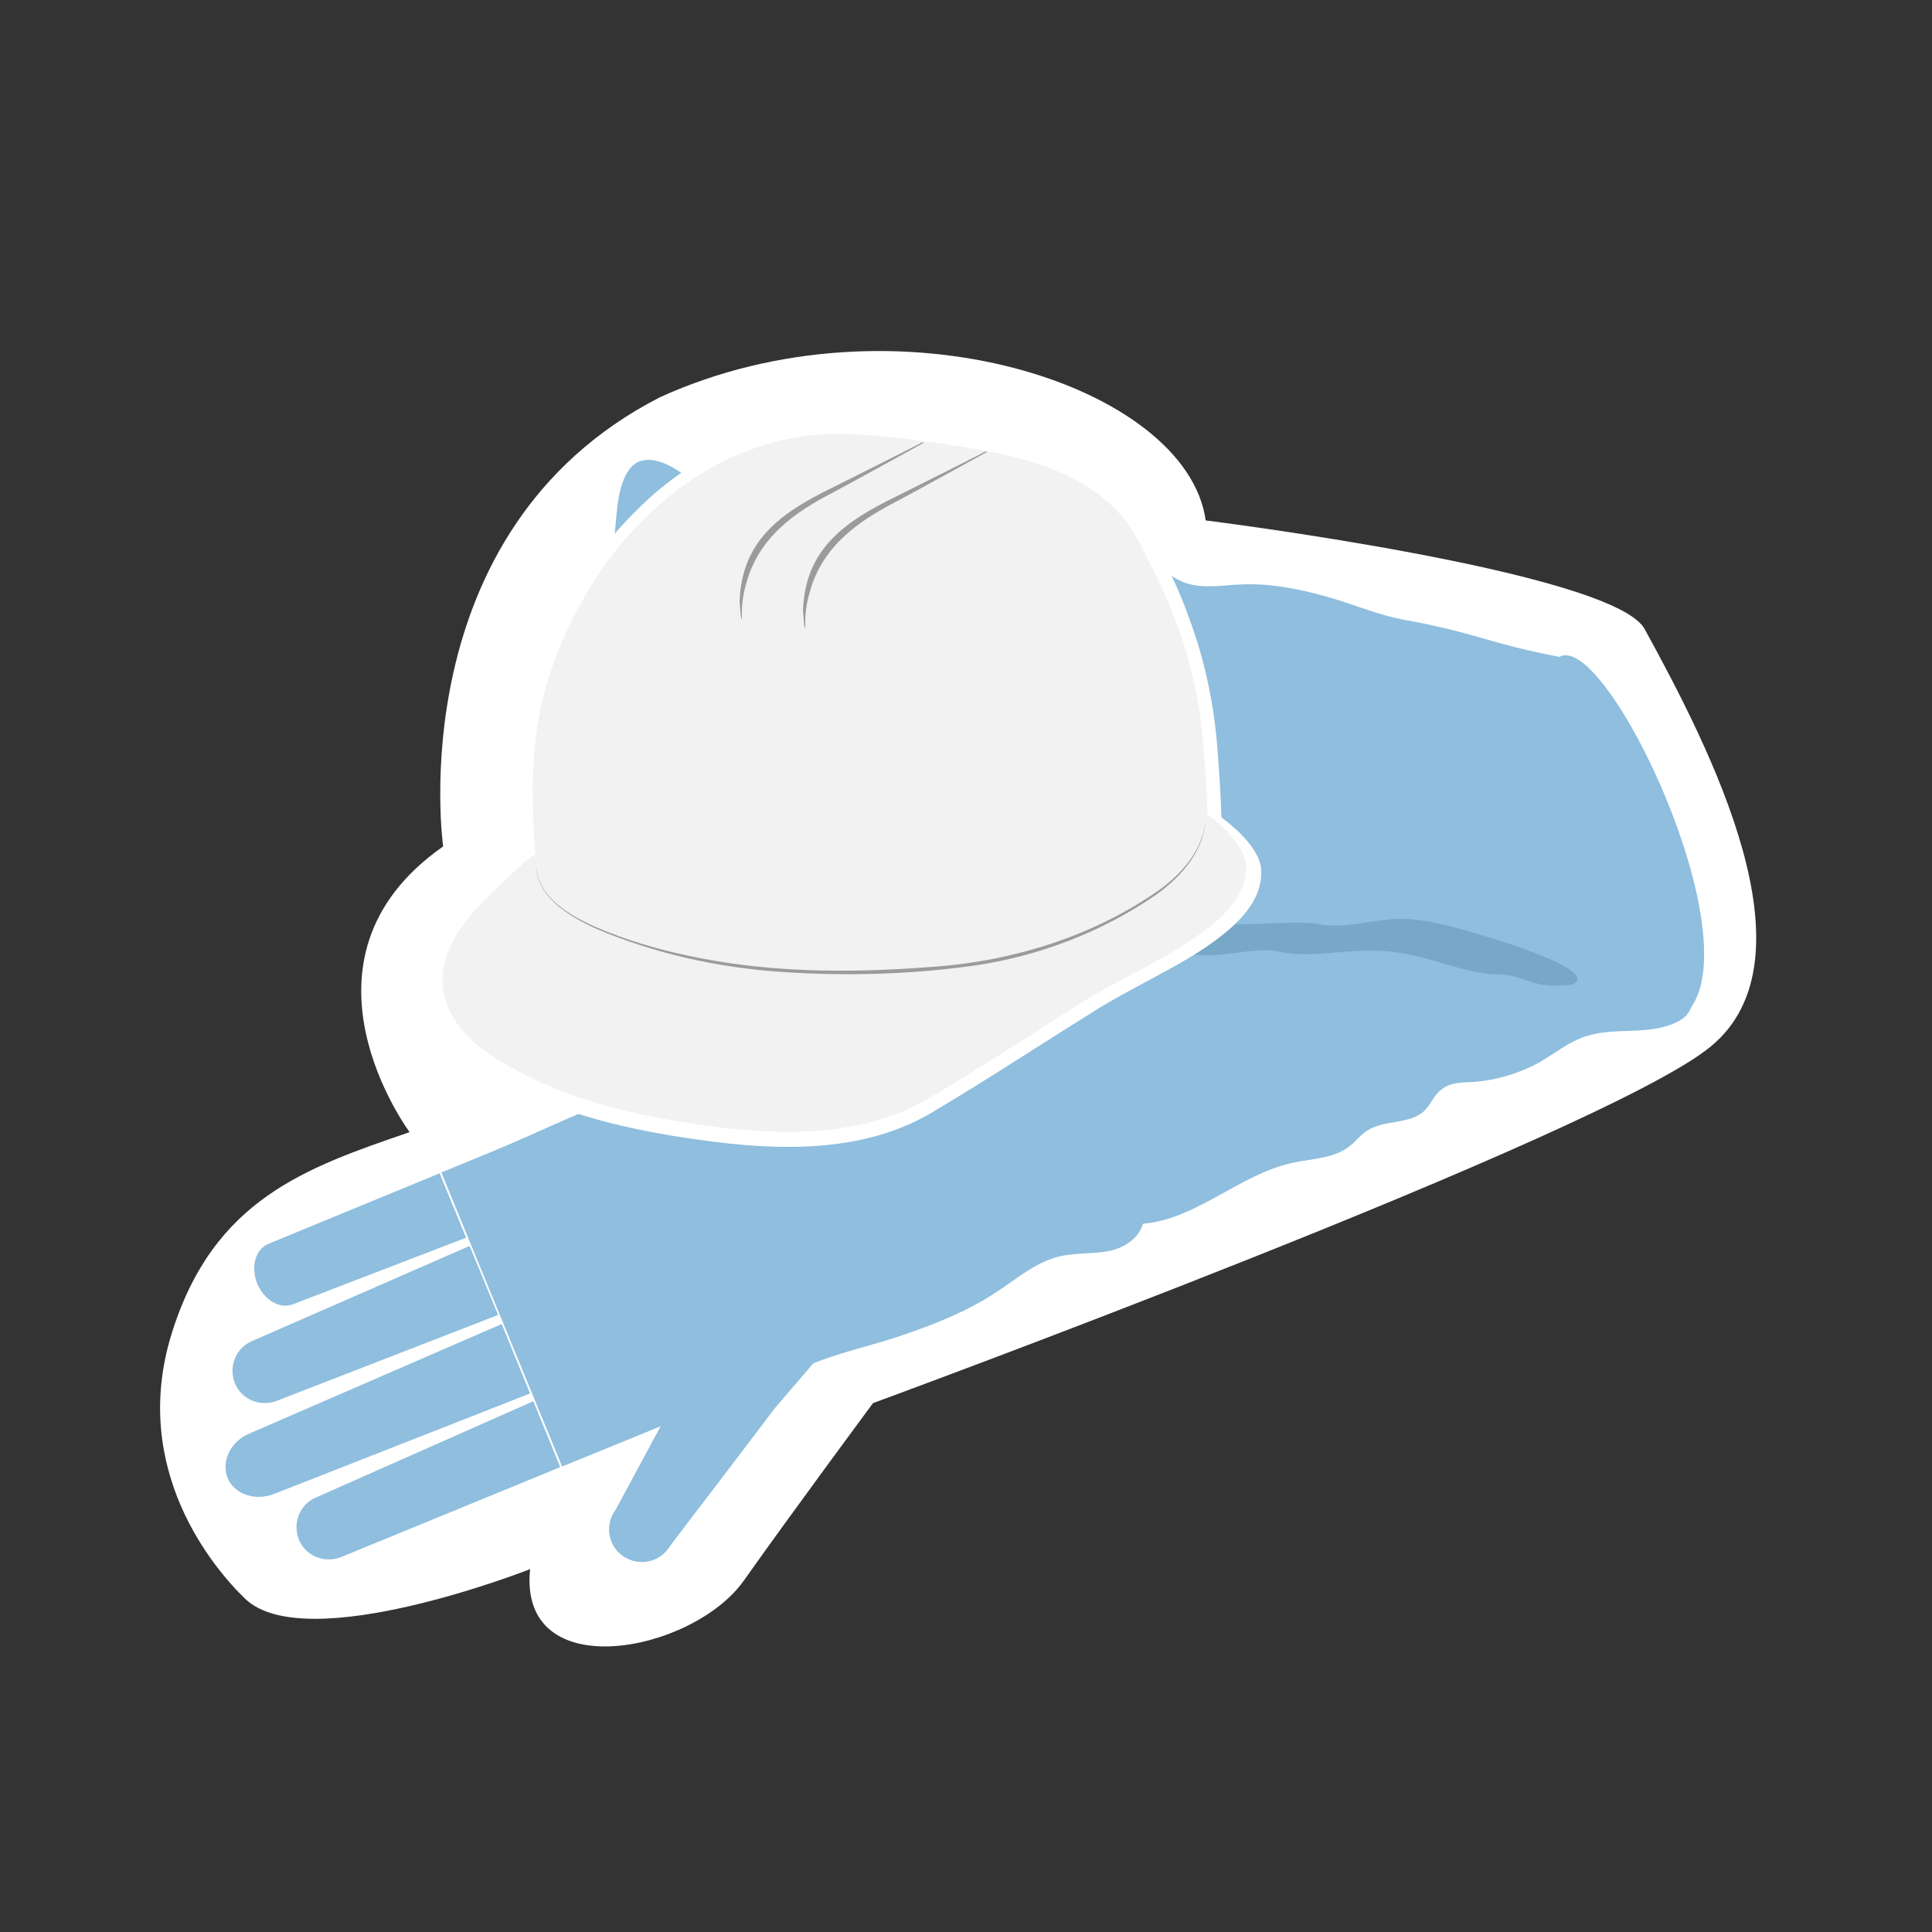 <?xml version="1.0" encoding="UTF-8"?>
<svg id="Who_is_at_risk" data-name="Who is at risk" xmlns="http://www.w3.org/2000/svg" viewBox="0 0 32 32">
  <rect x="0" y="0" width="32" height="32" fill="#333333" stroke="none"/>
  <defs>
    <style>
      .cls-1 {
        fill: #f2f2f2;
      }

      .cls-2 {
        fill: #fff;
      }

      .cls-3 {
        fill: #9c9b9b;
      }

      .cls-4 {
        fill: #83b7da;
      }

      .cls-5 {
        fill: #78a8c8;
      }

      .cls-6 {
        opacity: .9;
      }
    </style>
  </defs>
  <g id="ic_artificial_insemination_technicians_rendering_plants_workers" data-name="ic_artificial insemination technicians +rendering plants workers">
    <path class="cls-2" d="m6.79,18.76h0s-2.14-2.86.55-4.74c0,0-.74-5.22,3.59-7.44,3.91-1.78,8.73-.19,9.04,2.04,0,0,6.65.83,7.26,1.78,1.12,2.04,2.87,5.47,1.11,6.93s-13.88,5.91-13.88,5.91c0,0-1.29,1.74-2.14,2.94s-3.74,1.76-3.54-.19c0,0-3.71,1.46-4.72.49-.52-.5-1.91-2.14-1.22-4.38s2.23-2.76,3.95-3.35Z"/>
    <g>
      <g class="cls-6">
        <path class="cls-4" d="m8.83,23.2l.45,1.1-3.63,1.49c-.28.11-.59-.02-.7-.29h0c-.11-.28.02-.59.29-.7l3.59-1.59Z"/>
        <path class="cls-4" d="m12.82,23.34l-.21.28-.35.46-.41.54-.39.51-.29.38-.11.15c-.18.24-.52.28-.76.1s-.28-.52-.1-.76l.83-1.54s2.41-.92,2.45-.89"/>
        <path class="cls-4" d="m8.31,21.93l.47,1.15-4.23,1.66c-.32.13-.67.01-.78-.26h0c-.11-.28.05-.61.37-.74l4.17-1.81Z"/>
        <path class="cls-4" d="m7.78,20.64l.47,1.14-3.66,1.42c-.28.11-.59-.02-.7-.29h0c-.11-.28.02-.59.29-.7l3.59-1.57Z"/>
        <path class="cls-4" d="m7.28,19.43l.44,1.07-2.86,1.1c-.22.09-.48-.06-.6-.34h0c-.11-.28-.03-.57.19-.66l2.84-1.17Z"/>
        <path class="cls-4" d="m11.59,17.63c.36-.2.72-.42,1.12-.56.18-.06.37-.12.53-.24.13-.1.23-.23.36-.32.22-.16.51-.2.77-.29.59-.18,1.07-.59,1.59-.91.62-.38,1.29-.65,1.97-.91.22-.08.45-.17.64-.31.12-.1.22-.22.35-.31.13-.09.28-.15.43-.21.51-.2,1.02-.39,1.54-.59.34-.13.68-.26,1.04-.28.23-.01.47.02.69-.04.57-.14.94-.8,1.52-.82.23,0,.47.09.69.02.47-.16.53-.98,1.03-.98.23,0,.42.22.49.44s.07.46.12.69c.15.59.68,1.02.86,1.6.16.52.01,1.09.18,1.6.14.41.47.76.53,1.19.01.12,0,.25-.06.35-.05.09-.14.15-.23.19-.45.21-.99.07-1.47.22-.29.09-.53.29-.79.44-.33.18-.7.29-1.07.32-.19.01-.4,0-.55.13-.12.09-.17.24-.28.35-.24.23-.67.14-.95.33-.11.07-.18.17-.28.25-.26.21-.63.21-.95.28-.88.19-1.58.93-2.48,1.01-.07.26-.35.42-.61.46s-.55.02-.81.09c-.37.1-.67.36-.99.57-.46.31-.98.52-1.5.7-.53.19-1.1.3-1.62.52-1.36.57-2.72,1.12-4.09,1.68,0,0-2-4.87-2-4.87l.85-.35c.83-.34,1.68-.78,2.54-1.04.32-.1.62-.25.91-.42Z"/>
        <path class="cls-4" d="m22.08,15.42c-.34-.02-.69-.02-1.03-.11-.15-.04-.31-.09-.47-.07-.13.01-.27.08-.4.09-.23.02-.44-.09-.66-.16-.49-.15-1.01-.05-1.52-.05-.6,0-1.2-.12-1.78-.26-.19-.05-.39-.09-.58-.06-.13.02-.25.07-.38.08-.13.01-.26-.02-.39-.05-.44-.1-.88-.2-1.33-.3-.29-.07-.58-.13-.84-.3-.16-.11-.31-.26-.49-.32-.45-.17-1.03.19-1.43-.09-.16-.11-.28-.32-.46-.37-.39-.11-.84.56-1.17.3-.16-.12-.18-.4-.12-.63s.18-.43.25-.65c.19-.58.03-1.22.19-1.81.14-.52.52-.93.65-1.45.11-.42.05-.89.22-1.29.05-.11.12-.21.21-.26.08-.04.17-.05.25-.04.41.05.71.46,1.1.57.24.07.5.03.75.04.31.01.62.11.88.29.14.09.28.2.44.18.12-.02.23-.12.36-.15.28-.07.52.23.8.21.11,0,.21-.05.31-.07.28-.04.53.15.78.26.69.3,1.52.04,2.17.43.17-.19.44-.17.64-.07s.38.26.59.34c.3.11.63.04.95.03.46-.02.92.07,1.36.19.45.12.89.32,1.35.4,1.2.22,1.35.38,2.55.61.77-.44,3.21,4.68,2.12,5.88-.17.19-2.58-.72-2.83-.77-.73-.14-1.52-.21-2.23-.44-.26-.09-.54-.11-.82-.12Z"/>
      </g>
      <path class="cls-5" d="m17.65,15.16c.33.15.66.26.99.36.43.14.86.28,1.24.3.4.02.71-.08,1.09-.08.03,0,.07,0,.1,0,.13.03.25.05.37.06.23.01.44,0,.64-.02.35-.03.7-.06,1.1,0,.52.08,1.1.34,1.6.36.08,0,.16,0,.24.02.15.03.32.11.48.14.14.03.27.03.39.02.08,0,.17,0,.21-.05.16-.15-.42-.38-.59-.45-.34-.14-.67-.24-1-.34-.43-.13-.87-.25-1.25-.26-.4-.01-.71.1-1.09.11-.08,0-.18,0-.26-.01-.07-.01-.13-.03-.19-.03-.23-.02-.44,0-.64,0-.35.02-.7.04-1.1-.03-.52-.1-1.09-.36-1.59-.41-.08,0-.16,0-.24-.02-.15-.03-.32-.11-.47-.15-.14-.04-.26-.04-.39-.04-.08,0-.17,0-.21.04-.17.14.41.39.58.46Z"/>
    </g>
    <g>
      <g>
        <path class="cls-2" d="m20.24,13.53c-.03.09.06.18-.24.68-.53.87-1.84,1.32-2.02,1.4-.64.26-1.32.42-2.01.51-.72.1-1.46.09-2.18.07-.61-.02-1.22-.04-1.82-.16s-1.16-.26-1.73-.42c-1.51-.45-1.53-1.14-1.53-1.14,0,0-.01-.09-.03-.24-.03-.34-.08-.98-.03-1.64.06-.96.32-1.85.92-2.89.32-.56.75-1.06,1.23-1.49.79-.7,1.82-1.17,2.89-1.21.66-.02,1.33.07,1.98.16,1.08.16,2.35.38,3.1,1.26.22.26.35.55.5.85.17.32.31.64.43.98.25.67.4,1.38.46,2.09.03.4.06.8.07,1.2,0,0,.65.45.66.88.02.57-.5.98-.92,1.27-.58.39-1.25.68-1.85,1.06-.9.56-1.78,1.14-2.69,1.68-1.15.68-2.56.63-3.84.45-1.16-.16-2.31-.42-3.34-1-.11-.06-.22-.13-.33-.2-.44-.29-.84-.73-.84-1.29,0-.53.34-.98.7-1.35.14-.15.3-.29.45-.43.14-.12.28-.28.44-.38"/>
        <path class="cls-2" d="m16.43,7.28c-.34.19-1.2.66-1.54.84-.71.37-1.31.8-1.52,1.61-.05.19-.07.38-.07.57h-.01c-.02-.1-.03-.19-.03-.29.03-1.06.71-1.54,1.59-1.96.33-.17,1.22-.61,1.57-.79,0,0,0,.01,0,.01h0Z"/>
        <path class="cls-2" d="m15.35,7.12c-.34.19-1.2.66-1.54.84-.71.37-1.31.8-1.52,1.61-.05.19-.07.38-.07.57h-.01c-.02-.1-.03-.19-.03-.29.03-1.06.71-1.54,1.59-1.96.33-.17,1.22-.61,1.57-.79,0,0,0,.01,0,.01h0Z"/>
        <path class="cls-2" d="m8.69,14.31c-.03.6.56.94,1.04,1.14.51.21,1.04.38,1.58.49,1.35.29,2.74.31,4.12.2,1.37-.08,2.74-.48,3.89-1.25.45-.3.87-.74.9-1.31-.02.57-.43,1.03-.88,1.33-.92.62-1.98,1.03-3.07,1.19-1.1.15-2.21.19-3.31.12-1.1-.08-2.2-.31-3.22-.75-.48-.21-1.07-.57-1.03-1.17h0Z"/>
      </g>
      <g>
        <path class="cls-1" d="m20,13.51c-.03.08.06.18-.23.65-.51.83-1.77,1.28-1.95,1.35-.62.25-1.27.4-1.93.49-.69.1-1.4.08-2.1.06-.59-.02-1.17-.04-1.75-.15s-1.12-.25-1.67-.41c-1.46-.43-1.47-1.1-1.47-1.1,0,0-.01-.09-.03-.24-.03-.33-.07-.95-.03-1.58.06-.92.31-1.78.89-2.78.31-.54.72-1.02,1.19-1.44.76-.68,1.76-1.13,2.78-1.17.64-.02,1.28.07,1.91.16,1.04.15,2.26.36,2.98,1.21.21.25.33.53.48.82.16.31.3.62.42.95.24.65.39,1.33.44,2.01.03.38.06.77.07,1.15,0,0,.62.44.64.85.02.55-.48.94-.89,1.22-.56.38-1.21.66-1.79,1.02-.86.54-1.71,1.1-2.59,1.62-1.11.65-2.47.61-3.7.44-1.12-.16-2.22-.4-3.22-.97-.11-.06-.21-.12-.31-.19-.43-.28-.81-.7-.81-1.25,0-.51.33-.94.67-1.3.14-.14.28-.28.43-.41.13-.12.27-.27.42-.36"/>
        <path class="cls-3" d="m16.34,7.49c-.33.18-1.16.64-1.48.81-.68.35-1.26.77-1.46,1.55-.05.18-.07.36-.06.55h-.01c-.02-.09-.02-.19-.03-.28.03-1.02.69-1.48,1.53-1.89.32-.16,1.18-.59,1.51-.76,0,0,0,0,0,0h0Z"/>
        <path class="cls-3" d="m15.29,7.34c-.33.18-1.16.64-1.48.81-.68.35-1.26.77-1.46,1.55-.05.18-.07.36-.06.55h-.01c-.02-.09-.02-.19-.03-.28.03-1.02.69-1.48,1.53-1.89.32-.16,1.18-.59,1.51-.76,0,0,0,0,0,0h0Z"/>
        <path class="cls-3" d="m8.88,14.26c-.03.57.54.9,1,1.1.49.21,1,.36,1.52.47,1.3.28,2.64.29,3.96.19,1.32-.08,2.64-.47,3.74-1.21.44-.29.84-.72.87-1.26-.02.55-.42.99-.85,1.29-.88.6-1.9.99-2.96,1.15-1.06.15-2.13.18-3.19.11-1.06-.07-2.12-.3-3.1-.72-.46-.21-1.03-.55-.99-1.12h0Z"/>
      </g>
    </g>
  </g>
</svg>